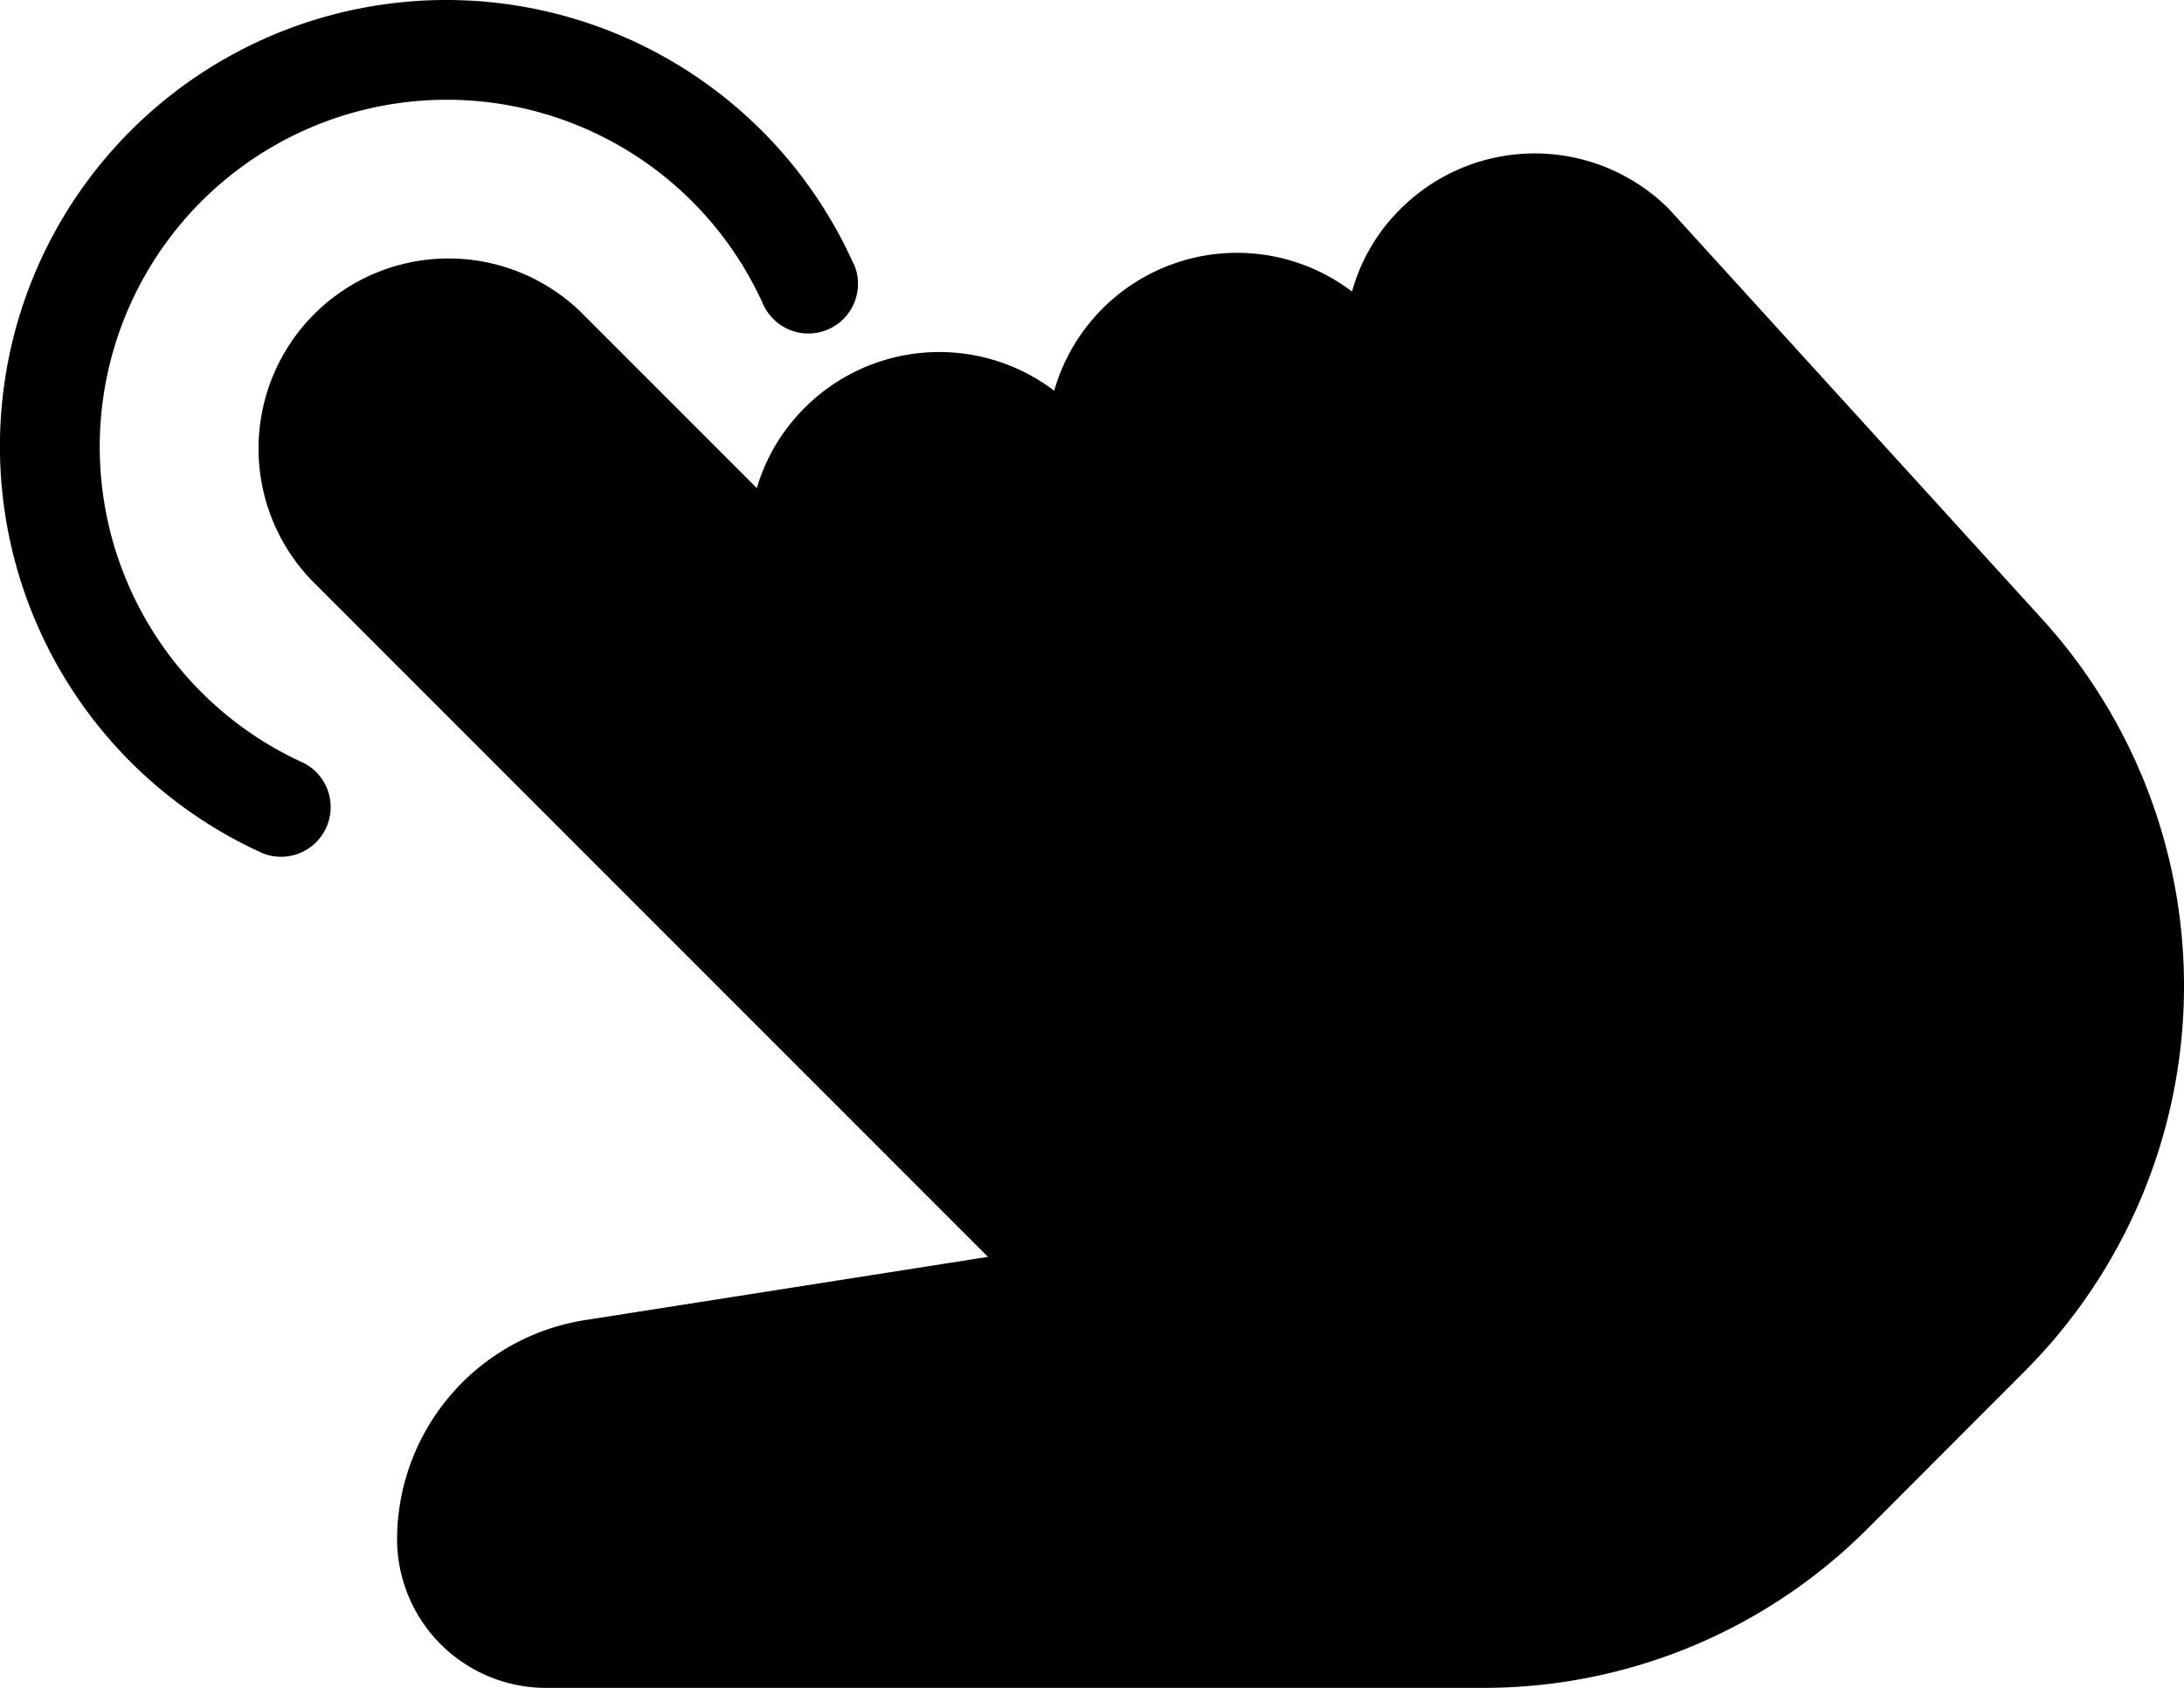 <svg xmlns="http://www.w3.org/2000/svg" viewBox="0 0 469.33 362.67"><g id="Calque_2" data-name="Calque 2"><g id="Calque_2-2" data-name="Calque 2"><path d="M438.83,133,358.61,44.86a40.83,40.83,0,0,0-57.74.13,39.91,39.91,0,0,0-10.33,17.65,40.87,40.87,0,0,0-64,21.31,40.87,40.87,0,0,0-53.65,3.71,40.33,40.33,0,0,0-10.25,17.22l-37.8-37.81a40.84,40.84,0,0,0-57.75,57.75L212.31,270.06l-86.14,13.52a47.8,47.8,0,0,0-40.84,47.09,32,32,0,0,0,32,32H318.49a116.57,116.57,0,0,0,83-34.37L435,294.74A117.2,117.2,0,0,0,438.83,133Z"/><path d="M183.38,56.6A95.91,95.91,0,1,0,56.6,183.4,10.67,10.67,0,0,0,65.39,164,74.57,74.57,0,1,1,164,65.39a10.66,10.66,0,1,0,19.43-8.79Z"/></g></g></svg>